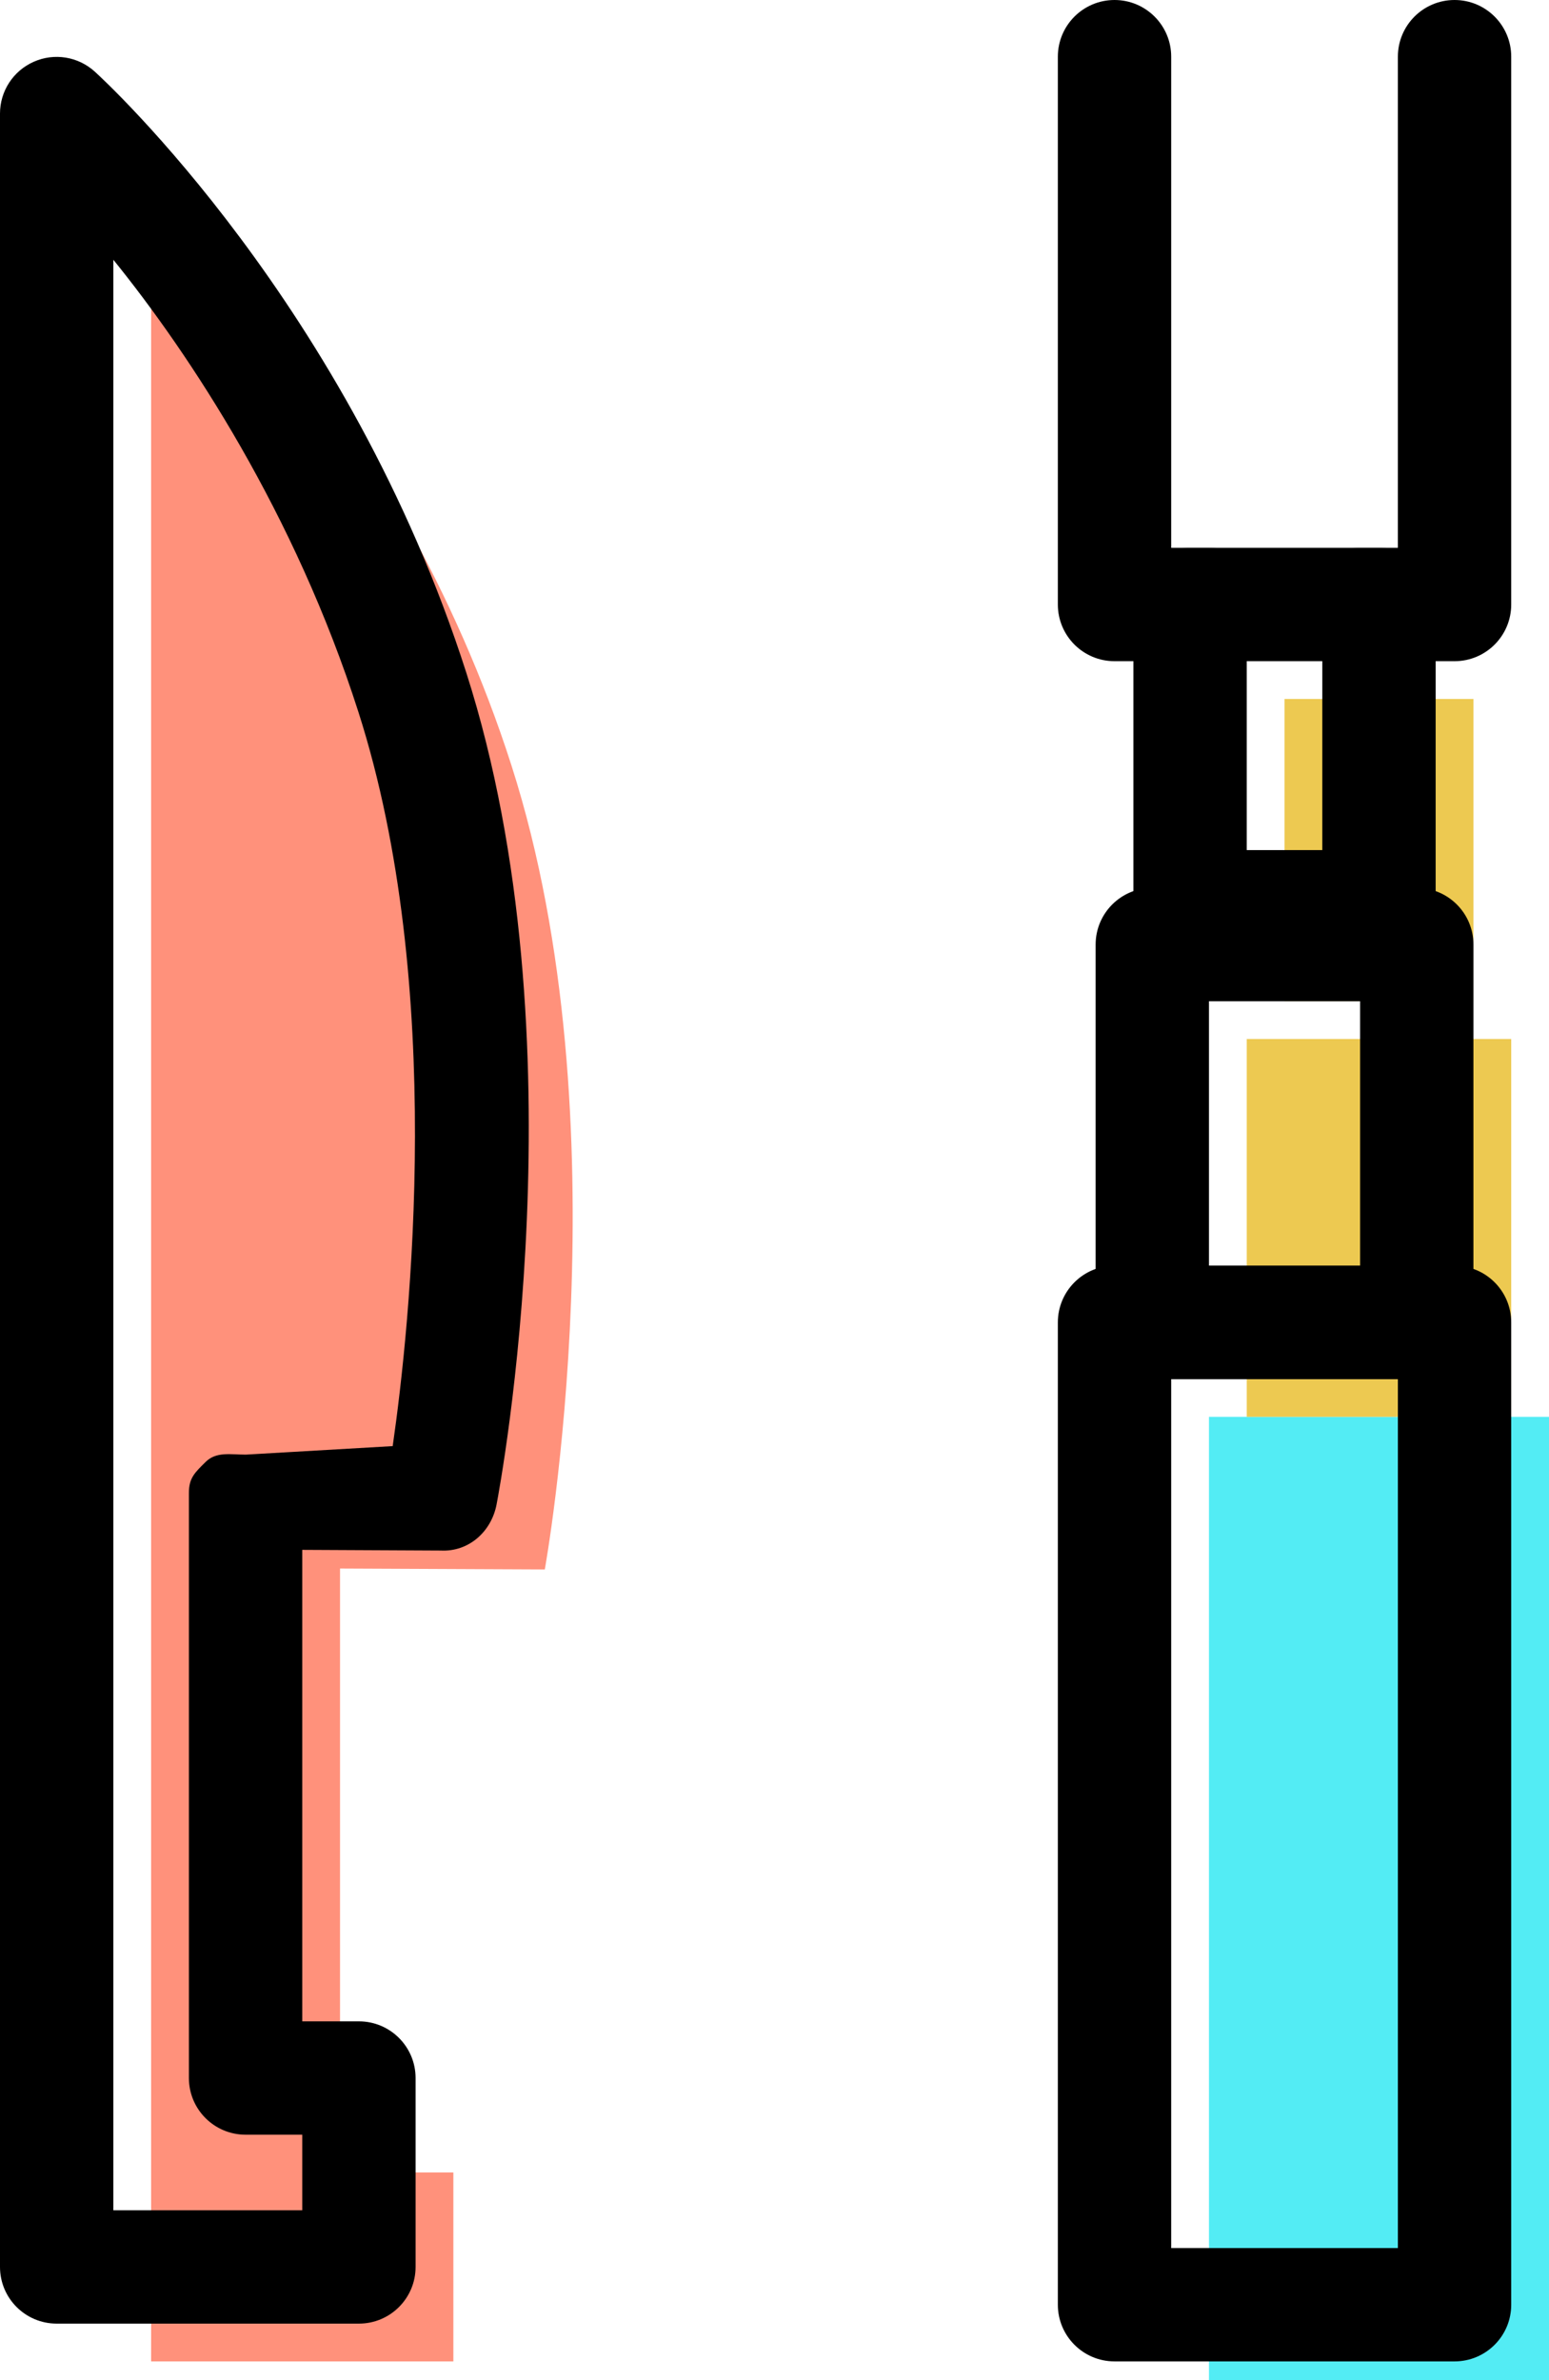 <svg xmlns="http://www.w3.org/2000/svg" xmlns:xlink="http://www.w3.org/1999/xlink" preserveAspectRatio="xMidYMid" width="41" height="63" viewBox="0 0 41 63">
  <defs>
    <style>

      .cls-3 {
        fill: #ff917b;
      }

      .cls-4 {
        fill: #53ecf4;
      }

      .cls-5 {
        fill: #edc951;
      }

      .cls-7 {
        fill: #000000;
      }
    </style>
  </defs>
  <g id="group-85svg">
    <path d="M14.420,41.539 C14.420,41.539 16.566,29.725 13.541,20.270 C10.516,10.816 4.000,5.006 4.000,5.006 C4.000,5.006 4.000,41.539 4.000,41.539 C4.000,41.539 4.000,62.500 4.000,62.500 C4.000,62.500 12.000,62.500 12.000,62.500 C12.000,62.500 12.000,57.500 12.000,57.500 C12.000,57.500 9.000,57.500 9.000,57.500 C9.000,57.500 9.000,41.515 9.000,41.515 C9.000,41.515 14.420,41.539 14.420,41.539 Z" id="path-1" class="cls-3" fill-rule="evenodd"/>
    <path d="M41.000,63.500 C41.000,63.500 32.000,63.500 32.000,63.500 C32.000,63.500 32.000,37.500 32.000,37.500 C32.000,37.500 41.000,37.500 41.000,37.500 C41.000,37.500 41.000,63.500 41.000,63.500 Z" id="path-2" class="cls-4" fill-rule="evenodd"/>
    <path d="M40.000,37.500 C40.000,37.500 33.000,37.500 33.000,37.500 C33.000,37.500 33.000,27.500 33.000,27.500 C33.000,27.500 40.000,27.500 40.000,27.500 C40.000,27.500 40.000,37.500 40.000,37.500 Z" id="path-3" class="cls-5" fill-rule="evenodd"/>
    <path d="M39.000,26.500 C39.000,26.500 34.000,26.500 34.000,26.500 C34.000,26.500 34.000,18.500 34.000,18.500 C34.000,18.500 39.000,18.500 39.000,18.500 C39.000,18.500 39.000,26.500 39.000,26.500 Z" id="path-4" class="cls-5" fill-rule="evenodd"/>
    <path d="M9.500,61.500 C9.500,61.500 1.500,61.500 1.500,61.500 C0.671,61.500 -0.000,60.828 -0.000,60.000 C-0.000,60.000 -0.000,3.006 -0.000,3.006 C-0.000,2.412 0.350,1.875 0.893,1.635 C1.437,1.393 2.070,1.497 2.509,1.896 C2.782,2.144 9.233,8.089 12.345,17.813 C15.451,27.520 13.239,39.324 13.143,39.822 C13.007,40.531 12.415,41.078 11.663,41.039 C11.663,41.039 8.000,41.021 8.000,41.021 C8.000,41.021 8.000,53.500 8.000,53.500 C8.000,53.500 9.500,53.500 9.500,53.500 C10.329,53.500 11.000,54.172 11.000,55.000 C11.000,55.000 11.000,60.000 11.000,60.000 C11.000,60.828 10.329,61.500 9.500,61.500 ZM3.000,58.500 C3.000,58.500 8.000,58.500 8.000,58.500 C8.000,58.500 8.000,56.500 8.000,56.500 C8.000,56.500 6.500,56.500 6.500,56.500 C5.671,56.500 5.000,55.828 5.000,55.000 C5.000,55.000 5.000,39.514 5.000,39.514 C5.000,39.115 5.159,38.975 5.442,38.694 C5.723,38.414 6.104,38.500 6.500,38.500 C6.502,38.500 6.505,38.500 6.507,38.500 C6.507,38.500 10.394,38.275 10.394,38.275 C10.856,35.076 11.806,26.093 9.488,18.849 C7.806,13.593 5.025,9.376 3.000,6.875 C3.000,6.875 3.000,58.500 3.000,58.500 Z" id="path-5" class="cls-7" fill-rule="evenodd"/>
    <path d="M38.500,62.500 C38.500,62.500 29.500,62.500 29.500,62.500 C28.671,62.500 28.000,61.828 28.000,61.000 C28.000,61.000 28.000,35.000 28.000,35.000 C28.000,34.172 28.671,33.500 29.500,33.500 C29.500,33.500 38.500,33.500 38.500,33.500 C39.329,33.500 40.000,34.172 40.000,35.000 C40.000,35.000 40.000,61.000 40.000,61.000 C40.000,61.828 39.329,62.500 38.500,62.500 ZM31.000,59.500 C31.000,59.500 37.000,59.500 37.000,59.500 C37.000,59.500 37.000,36.500 37.000,36.500 C37.000,36.500 31.000,36.500 31.000,36.500 C31.000,36.500 31.000,59.500 31.000,59.500 Z" id="path-6" class="cls-7" fill-rule="evenodd"/>
    <path d="M37.500,36.500 C37.500,36.500 30.500,36.500 30.500,36.500 C29.671,36.500 29.000,35.828 29.000,35.000 C29.000,35.000 29.000,25.000 29.000,25.000 C29.000,24.172 29.671,23.500 30.500,23.500 C30.500,23.500 37.500,23.500 37.500,23.500 C38.329,23.500 39.000,24.172 39.000,25.000 C39.000,25.000 39.000,35.000 39.000,35.000 C39.000,35.828 38.329,36.500 37.500,36.500 ZM32.000,33.500 C32.000,33.500 36.000,33.500 36.000,33.500 C36.000,33.500 36.000,26.500 36.000,26.500 C36.000,26.500 32.000,26.500 32.000,26.500 C32.000,26.500 32.000,33.500 32.000,33.500 Z" id="path-7" class="cls-7" fill-rule="evenodd"/>
    <path d="M36.500,25.500 C36.500,25.500 31.500,25.500 31.500,25.500 C30.671,25.500 30.000,24.828 30.000,24.000 C30.000,24.000 30.000,16.000 30.000,16.000 C30.000,15.172 30.671,14.500 31.500,14.500 C31.500,14.500 36.500,14.500 36.500,14.500 C37.329,14.500 38.000,15.172 38.000,16.000 C38.000,16.000 38.000,24.000 38.000,24.000 C38.000,24.828 37.329,25.500 36.500,25.500 ZM33.000,22.500 C33.000,22.500 35.000,22.500 35.000,22.500 C35.000,22.500 35.000,17.500 35.000,17.500 C35.000,17.500 33.000,17.500 33.000,17.500 C33.000,17.500 33.000,22.500 33.000,22.500 Z" id="path-8" class="cls-7" fill-rule="evenodd"/>
    <path d="M38.500,17.500 C38.500,17.500 36.000,17.500 36.000,17.500 C35.171,17.500 34.500,16.828 34.500,16.000 C34.500,15.172 35.171,14.500 36.000,14.500 C36.000,14.500 37.000,14.500 37.000,14.500 C37.000,14.500 37.000,1.500 37.000,1.500 C37.000,0.672 37.671,-0.000 38.500,-0.000 C39.329,-0.000 40.000,0.672 40.000,1.500 C40.000,1.500 40.000,16.000 40.000,16.000 C40.000,16.828 39.329,17.500 38.500,17.500 Z" id="path-9" class="cls-7" fill-rule="evenodd"/>
    <path d="M32.000,17.500 C32.000,17.500 29.500,17.500 29.500,17.500 C28.671,17.500 28.000,16.828 28.000,16.000 C28.000,16.000 28.000,1.500 28.000,1.500 C28.000,0.672 28.671,-0.000 29.500,-0.000 C30.329,-0.000 31.000,0.672 31.000,1.500 C31.000,1.500 31.000,14.500 31.000,14.500 C31.000,14.500 32.000,14.500 32.000,14.500 C32.829,14.500 33.500,15.172 33.500,16.000 C33.500,16.828 32.829,17.500 32.000,17.500 Z" id="path-10" class="cls-7" fill-rule="evenodd"/>
  </g>
</svg>

